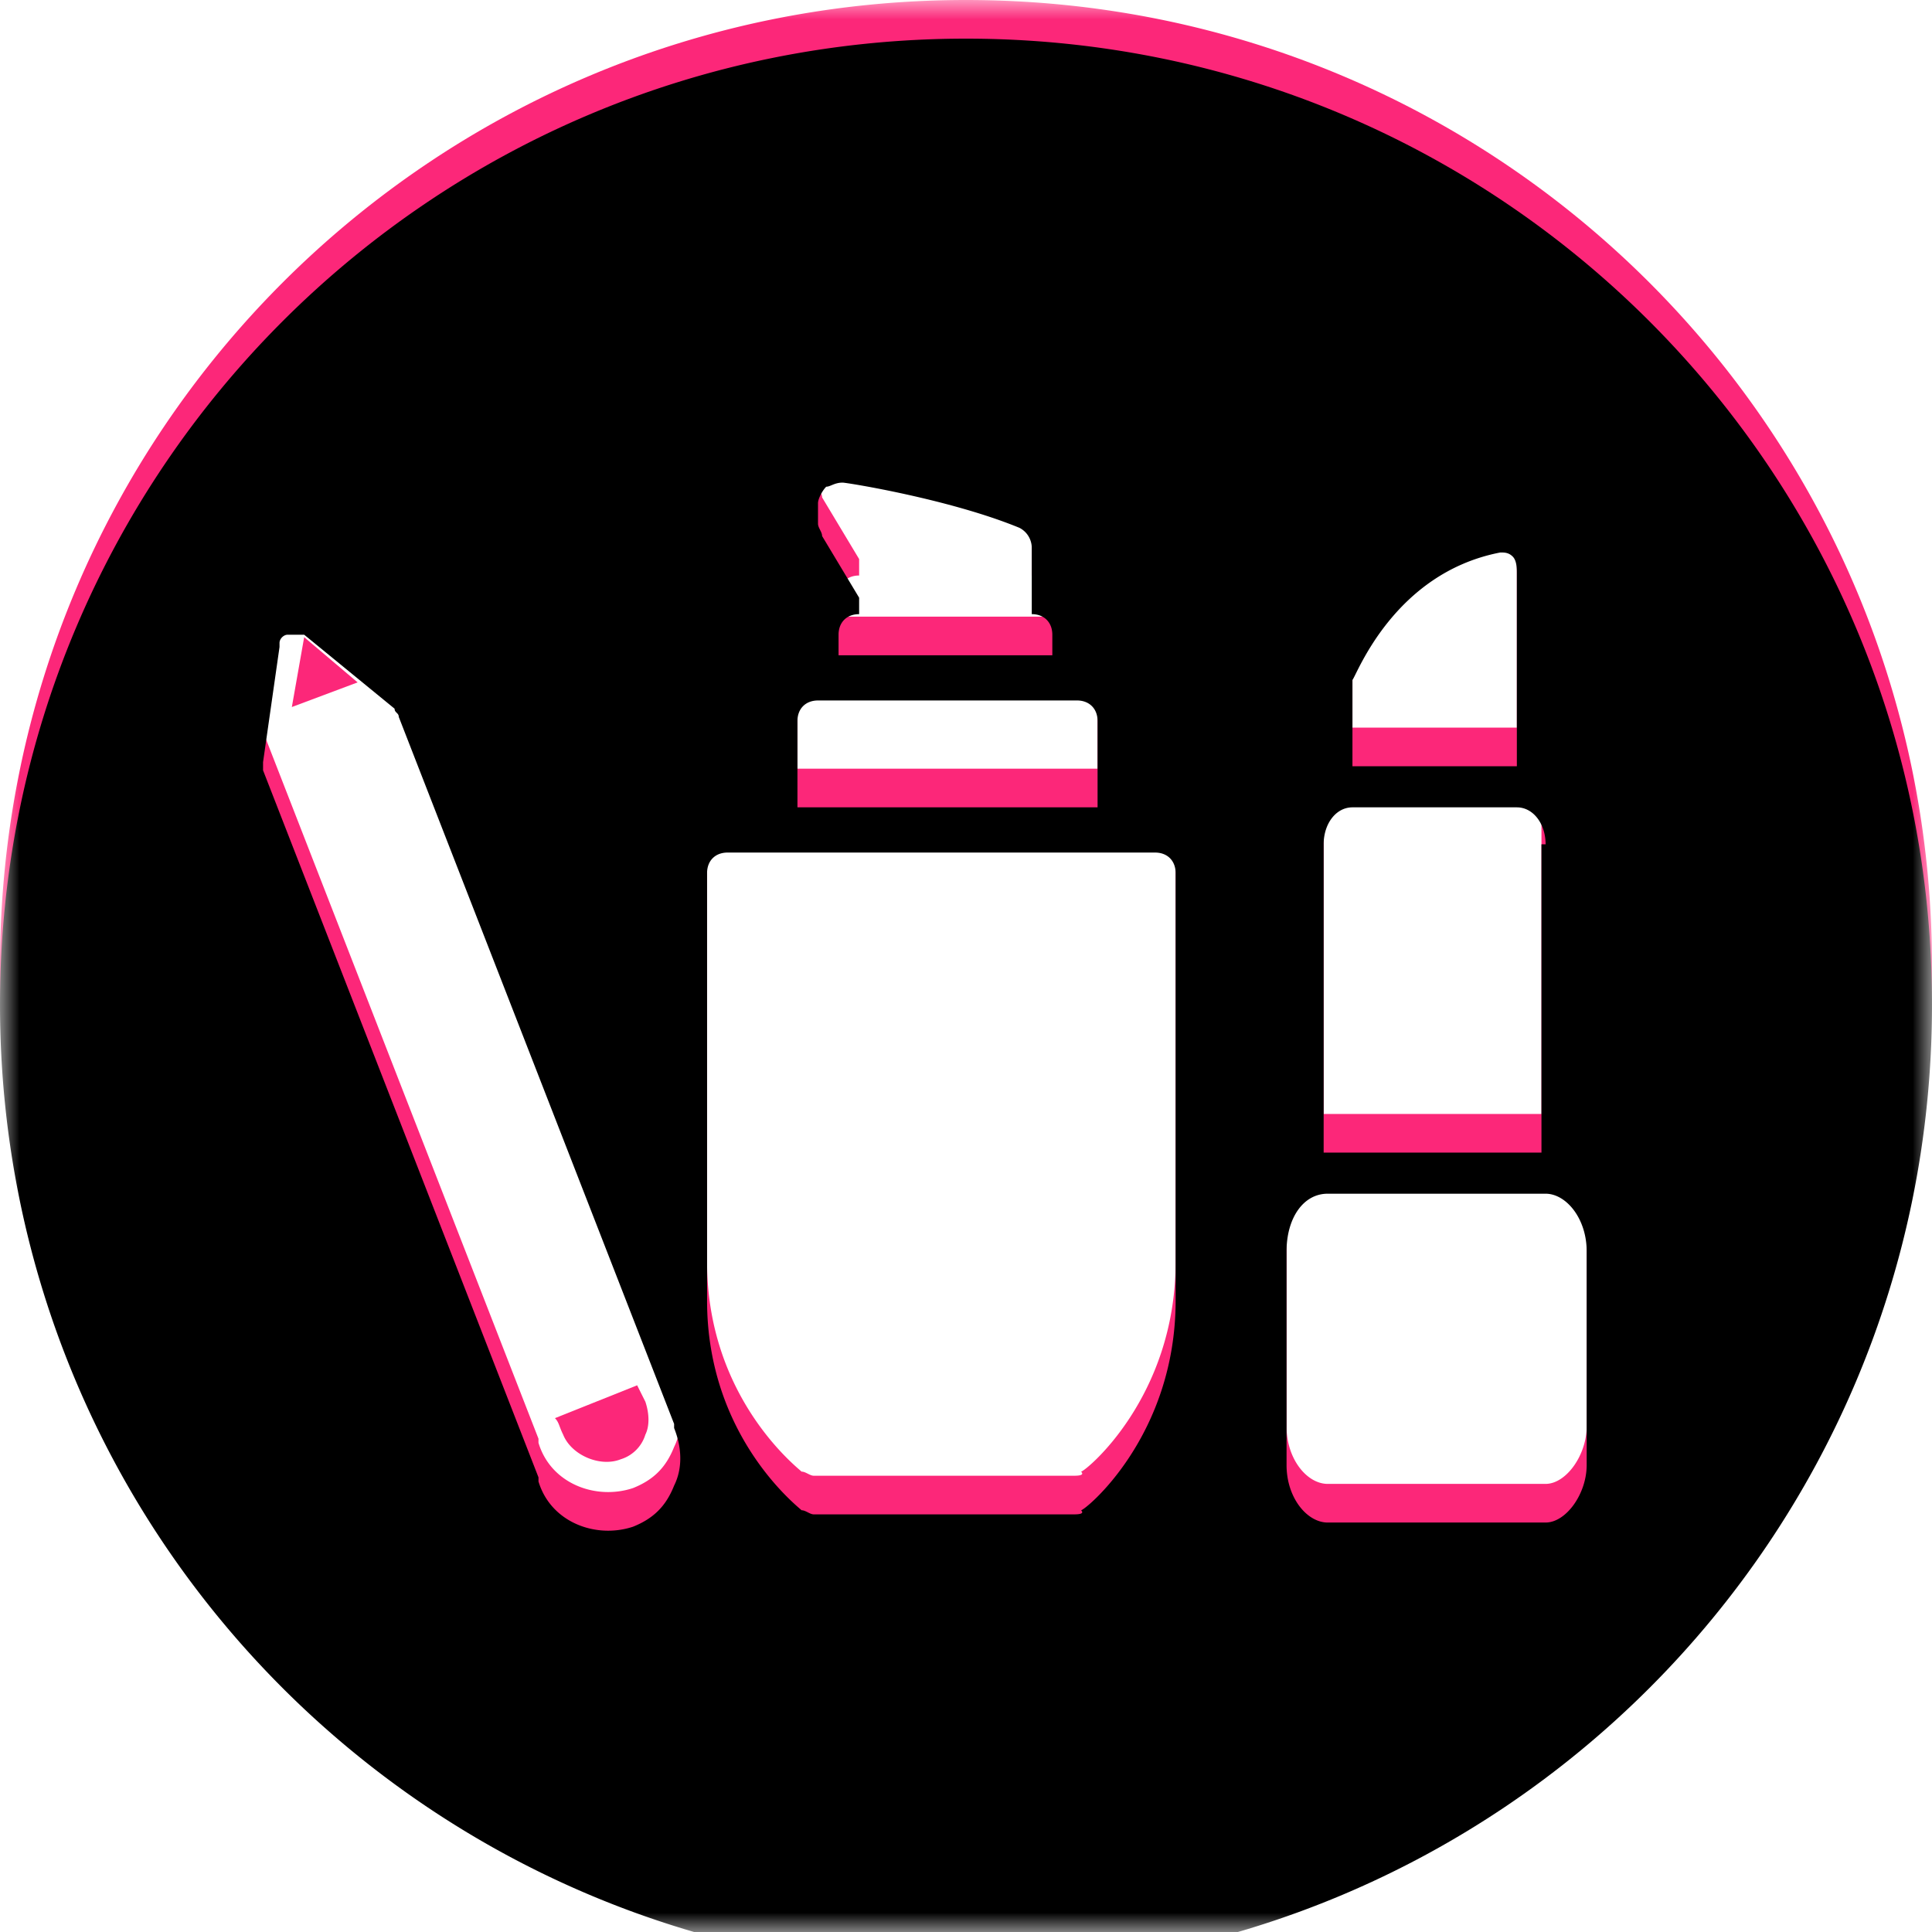 <svg xmlns="http://www.w3.org/2000/svg" width="50" height="50" viewBox="0 0 50 50" xmlns:xlink="http://www.w3.org/1999/xlink"><defs><path id="gepoA" d="M0 0h50v50H0z"/><path id="gepoC" d="M41.063 36.915c0 .745-.532 1.488-1.063 1.488h-5.64c-.532 0-1.064-.637-1.064-1.488v-5.532c0-.85.427-1.49 1.064-1.49H40c.531 0 1.063.64 1.063 1.49v5.532zM30.425 32.66c0 3.51-2.34 5.425-2.447 5.425.108.107-.105.107-.212.107h-6.703c-.105 0-.212-.107-.319-.107-.106-.106-2.445-1.915-2.445-5.425V21.596c0-.32.211-.532.531-.532h11.063c.32 0 .532.213.532.532V32.66zm-12.979 4.787c-.211.532-.532.851-1.063 1.064-.958.319-2.128-.108-2.447-1.171v-.106L6.808 18.936v-.212l.426-2.98v-.105c0-.107.106-.213.212-.213h.426l2.34 1.915c0 .106.108.106.108.212l7.126 18.298v.107c.213.532.213 1.063 0 1.489zm3.192-19.787c0-.32.213-.532.532-.532h6.703c.318 0 .532.213.532.532v2.234h-7.767V17.66zm.532-5.639c0-.106.106-.319.213-.425.107 0 .212-.106.425-.106.106 0 2.766.425 4.575 1.17a.586.586 0 01.319.532v1.702c.32 0 .532.213.532.532v.532h-5.532v-.532c0-.32.212-.532.532-.532v-.426l-.958-1.595c0-.107-.106-.213-.106-.32v-.532zm13.086 8.83c0-.532.318-.957.745-.957h4.255c.424 0 .744.425.744.957h-.107v7.978h-5.637V20.85zm.745-4.042v-.213c.105-.106 1.063-2.766 3.828-3.298.107 0 .214 0 .32.106.107.107.107.32.107.426v5h-4.255v-2.021zM25 0C11.17 0 0 11.17 0 25s11.17 25 25 25 25-11.17 25-25S38.83 0 25 0z"/><filter id="gepoD" width="106%" height="106%" x="-3%" y="-3%" filterUnits="objectBoundingBox"><feGaussianBlur in="SourceAlpha" result="shadowBlurInner1" stdDeviation="1"/><feOffset dy="1" in="shadowBlurInner1" result="shadowOffsetInner1"/><feComposite in="shadowOffsetInner1" in2="SourceAlpha" k2="-1" k3="1" operator="arithmetic" result="shadowInnerInner1"/><feColorMatrix in="shadowInnerInner1" values="0 0 0 0 0 0 0 0 0 0 0 0 0 0 0 0 0 0 0.2 0"/></filter></defs><g fill="none" fill-rule="evenodd"><path fill="#FC2779" d="M16.49 35.851l-2.128.851c.106.106.106.213.212.426.213.532.958.85 1.49.638a.96.96 0 00.638-.638c.107-.213.107-.532 0-.852l-.213-.425"/><mask id="gepoB" fill="#fff"><use xlink:href="#gepoA"/></mask><g mask="url(#gepoB)"><use fill="#FC2779" xlink:href="#gepoC"/><use fill="#000" filter="url(#gepoD)" xlink:href="#gepoC"/></g><path fill="#FC2779" d="M7.553 18.298l1.702-.638-1.383-1.17z"/></g></svg>